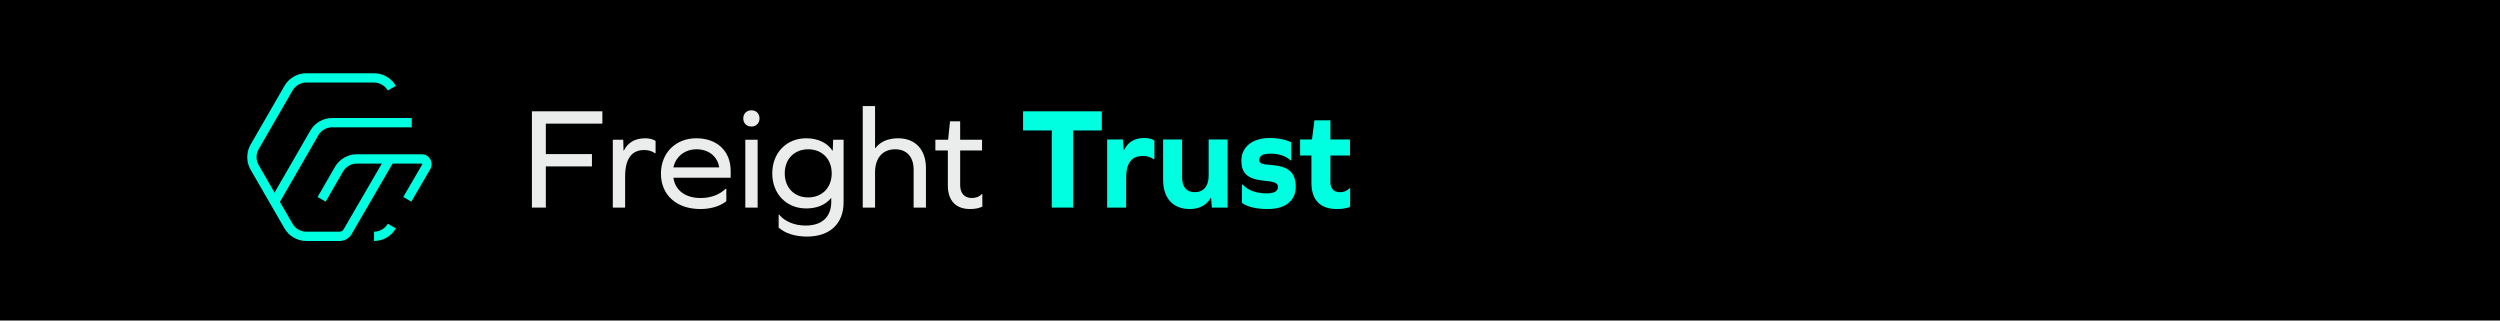 <svg width="273" height="35" viewBox="0 0 273 35" fill="none" xmlns="http://www.w3.org/2000/svg">
<path d="M0 35H273V0H0V35Z" fill="black"/>
<path d="M40.847 26.316V25.3C41.465 25.3 42.041 24.967 42.35 24.432L43.23 24.94C42.74 25.789 41.827 26.316 40.847 26.316Z" fill="#00FFE0"/>
<path d="M30.421 22.298L29.541 21.79L33.887 14.262C34.377 13.413 35.29 12.886 36.27 12.886H44.963V13.902H36.27C35.652 13.902 35.076 14.235 34.767 14.77L30.421 22.298Z" fill="#00FFE0"/>
<path d="M44.915 22.021L44.037 21.509L46.107 17.958C46.112 17.95 46.125 17.927 46.107 17.895C46.089 17.863 46.063 17.863 46.053 17.863H38.963C38.346 17.863 37.769 18.196 37.46 18.731L35.562 22.02L34.681 21.512L36.58 18.223C37.07 17.374 37.984 16.847 38.963 16.847H46.053C46.444 16.847 46.794 17.049 46.989 17.389C47.184 17.728 47.182 18.132 46.985 18.47L44.915 22.021Z" fill="#00FFE0"/>
<path d="M37.096 26.316H33.449C32.469 26.316 31.556 25.789 31.066 24.94L27.368 18.534C26.878 17.685 26.878 16.631 27.368 15.782L31.066 9.376C31.556 8.527 32.469 8 33.449 8H40.847C41.827 8 42.74 8.527 43.23 9.376L42.35 9.884C42.041 9.349 41.465 9.016 40.847 9.016H33.449C32.831 9.016 32.255 9.349 31.946 9.884L28.248 16.29C27.939 16.826 27.939 17.491 28.248 18.026L31.946 24.432C32.255 24.967 32.831 25.3 33.449 25.3H37.096C37.268 25.3 37.429 25.207 37.516 25.058L42.137 17.1L43.016 17.61L38.395 25.569C38.127 26.03 37.629 26.316 37.096 26.316Z" fill="#00FFE0"/>
<path d="M64.639 16.826V18.171H59.605V22.668H58.085V12.155H65.779V13.501H59.605V16.826H64.639Z" fill="#EBEDED"/>
<path d="M71.589 15.385V16.731H71.526C71.209 16.509 70.813 16.383 70.37 16.383C68.945 16.383 68.264 17.364 68.264 19.295V22.668H66.919V15.258H68.059L68.091 16.446H68.122C68.565 15.559 69.341 15.1 70.465 15.1C70.956 15.1 71.336 15.227 71.589 15.385Z" fill="#EBEDED"/>
<path d="M73.536 18.282H78.539C78.349 17.079 77.399 16.303 76.053 16.303C74.787 16.303 73.79 17.095 73.536 18.282ZM73.536 19.406C73.726 20.784 74.834 21.623 76.512 21.623C77.605 21.623 78.555 21.274 79.251 20.609H79.315V21.971C78.65 22.509 77.637 22.826 76.481 22.826C73.869 22.826 72.175 21.29 72.175 18.963C72.175 16.699 73.774 15.1 76.038 15.1C78.317 15.1 79.79 16.509 79.79 18.662V19.406H73.536Z" fill="#EBEDED"/>
<path d="M81.388 15.258H82.734V22.667H81.388V15.258ZM82.94 12.931C82.94 13.454 82.576 13.818 82.053 13.818C81.531 13.818 81.166 13.454 81.166 12.931C81.166 12.409 81.531 12.044 82.053 12.044C82.576 12.044 82.94 12.409 82.94 12.931Z" fill="#EBEDED"/>
<path d="M90.823 18.931C90.823 17.364 89.763 16.303 88.258 16.303C86.739 16.303 85.694 17.364 85.694 18.931C85.694 20.498 86.739 21.559 88.258 21.559C89.763 21.559 90.823 20.498 90.823 18.931ZM92.121 22.082C92.121 24.425 90.633 25.834 88.116 25.834C86.818 25.834 85.71 25.47 85.029 24.852V23.443H85.092C85.694 24.187 86.755 24.631 87.974 24.631C89.763 24.631 90.776 23.697 90.776 22.003V21.639H90.744C90.158 22.351 89.24 22.762 88.037 22.762C85.884 22.762 84.332 21.179 84.332 18.931C84.332 16.683 85.884 15.1 88.037 15.1C89.335 15.1 90.348 15.607 90.902 16.446H90.934L90.982 15.258H92.121V22.082Z" fill="#EBEDED"/>
<path d="M101.113 18.361V22.667H99.768V18.52C99.768 17.126 99.008 16.303 97.757 16.303C96.38 16.303 95.556 17.253 95.556 18.82V22.667H94.211V11.585H95.556V16.177H95.588C96.11 15.48 96.981 15.1 98.074 15.1C99.957 15.1 101.113 16.335 101.113 18.361Z" fill="#EBEDED"/>
<path d="M107.272 22.557C106.939 22.731 106.496 22.826 105.926 22.826C104.374 22.826 103.504 21.907 103.504 20.245V16.43H102.142V15.258H103.535L103.741 13.248H104.85V15.258H107.24V16.43H104.85V20.214C104.85 21.1 105.324 21.622 106.116 21.622C106.528 21.622 106.908 21.512 107.208 21.195H107.272V22.557Z" fill="#EBEDED"/>
<path d="M117.197 22.667H114.854V14.245H111.72V12.155H120.316V14.245H117.197V22.667Z" fill="#00FFE0"/>
<path d="M126.062 15.353V17.38H125.983C125.667 17.158 125.271 17.032 124.811 17.032C123.545 17.032 122.975 17.807 122.975 19.47V22.668H120.901V15.227H122.627L122.722 16.383H122.754C123.165 15.512 123.894 15.068 124.97 15.068C125.445 15.068 125.841 15.179 126.062 15.353Z" fill="#00FFE0"/>
<path d="M132.331 22.667L132.252 21.607H132.22C131.777 22.382 130.985 22.826 129.909 22.826C128.088 22.826 127.012 21.638 127.012 19.628V15.226H129.086V19.39C129.086 20.419 129.592 20.989 130.463 20.989C131.413 20.989 131.983 20.34 131.983 19.184V15.226H134.057V22.667H132.331Z" fill="#00FFE0"/>
<path d="M141.006 15.543V17.522H140.927C140.436 17.031 139.676 16.778 138.711 16.778C137.903 16.778 137.508 17.016 137.508 17.475C137.508 17.807 137.761 17.95 138.743 18.013C140.721 18.14 141.497 18.836 141.497 20.404C141.497 21.923 140.357 22.826 138.442 22.826C137.207 22.826 136.257 22.604 135.624 22.161V20.166H135.719C136.304 20.799 137.191 21.116 138.347 21.116C139.154 21.116 139.55 20.878 139.55 20.404C139.55 20.008 139.233 19.849 138.188 19.755C136.304 19.58 135.56 19.01 135.56 17.538C135.56 16.034 136.779 15.068 138.663 15.068C139.566 15.068 140.421 15.242 141.006 15.543Z" fill="#00FFE0"/>
<path d="M147.434 22.572C147.07 22.747 146.61 22.826 145.977 22.826C144.172 22.826 143.207 21.844 143.207 19.96V16.984H141.972V15.227H143.27L143.539 13.137H145.281V15.227H147.418V16.984H145.281V19.881C145.281 20.593 145.66 20.989 146.31 20.989C146.69 20.989 147.038 20.894 147.354 20.562H147.434V22.572Z" fill="#00FFE0"/>
</svg>
